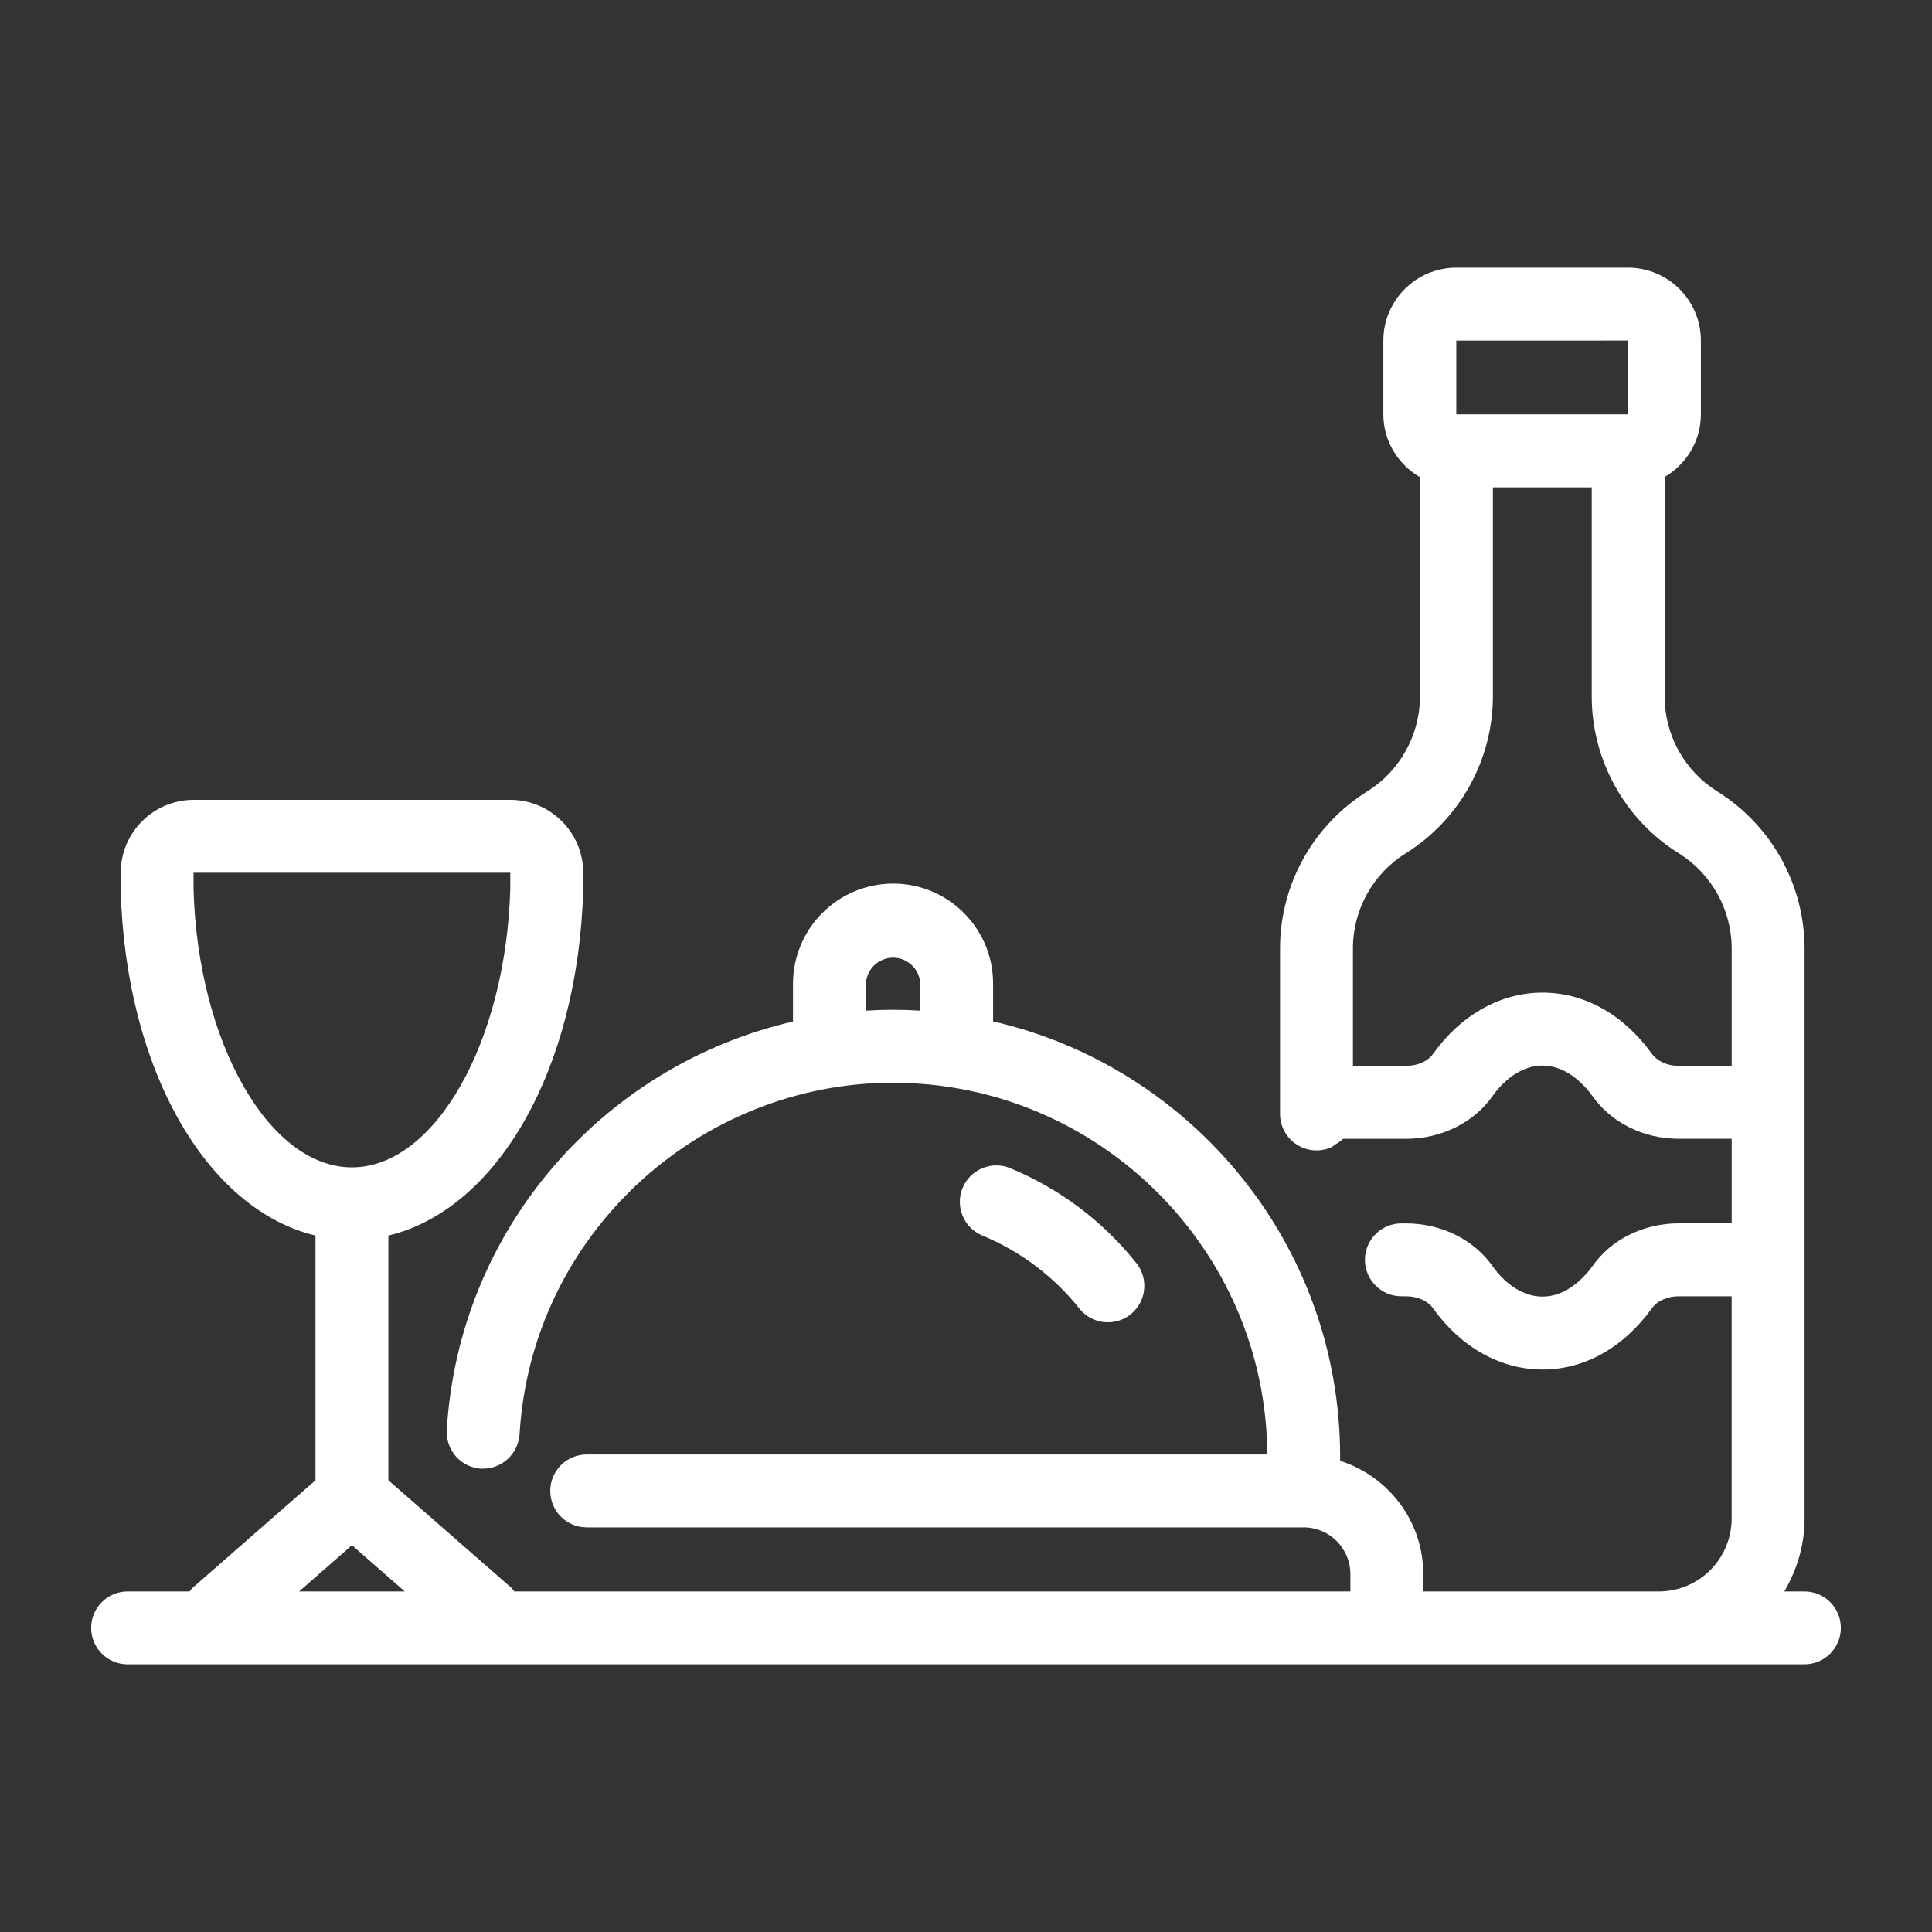 <svg width="40" height="40" viewBox="0 0 40 40" fill="none" xmlns="http://www.w3.org/2000/svg">
<rect x="0" y="0" width="40" height="40" fill="#333333" stroke="none"/>
<path d="M2.641 34.458H37.358C37.559 34.458 37.751 34.379 37.892 34.237C38.034 34.096 38.113 33.904 38.113 33.703C38.113 33.503 38.034 33.311 37.892 33.17C37.751 33.028 37.559 32.949 37.358 32.949H36.943C37.203 32.503 37.362 31.993 37.362 31.442V19.63C37.359 18.981 37.192 18.342 36.876 17.775C36.559 17.207 36.105 16.729 35.554 16.385C35.221 16.177 34.946 15.888 34.756 15.544C34.565 15.201 34.465 14.815 34.464 14.423V9.877C34.911 9.614 35.215 9.134 35.215 8.579V7.051C35.215 6.219 34.538 5.542 33.706 5.542H30.151C29.318 5.542 28.641 6.219 28.641 7.051V8.579C28.641 9.137 28.949 9.619 29.4 9.88V14.423C29.398 14.816 29.297 15.201 29.106 15.544C28.916 15.887 28.642 16.176 28.309 16.384C27.758 16.728 27.303 17.206 26.986 17.774C26.67 18.341 26.503 18.98 26.502 19.63V23.064C26.502 23.189 26.533 23.312 26.593 23.422C26.652 23.532 26.738 23.626 26.843 23.694C26.948 23.763 27.068 23.804 27.192 23.815C27.317 23.826 27.442 23.805 27.557 23.756C27.587 23.742 27.61 23.718 27.638 23.7C27.695 23.666 27.752 23.633 27.798 23.586C27.801 23.583 27.806 23.581 27.81 23.578H29.105C29.842 23.578 30.516 23.243 30.905 22.688C31.189 22.289 31.565 22.061 31.935 22.061C32.435 22.061 32.798 22.457 32.962 22.682C33.355 23.243 34.026 23.577 34.758 23.577H35.853V25.328H34.758C34.026 25.328 33.355 25.663 32.971 26.213C32.798 26.449 32.435 26.845 31.935 26.845C31.565 26.845 31.189 26.617 30.909 26.224C30.516 25.663 29.842 25.329 29.105 25.329H29.014C28.814 25.329 28.622 25.409 28.481 25.55C28.339 25.692 28.259 25.884 28.259 26.084C28.259 26.284 28.339 26.476 28.481 26.617C28.622 26.759 28.814 26.838 29.014 26.838H29.105C29.35 26.838 29.561 26.932 29.676 27.095C30.247 27.895 31.071 28.355 31.935 28.355C32.801 28.355 33.603 27.909 34.199 27.09C34.308 26.934 34.522 26.838 34.758 26.838H35.852V31.442C35.851 31.838 35.695 32.218 35.417 32.5C35.139 32.782 34.761 32.943 34.365 32.949H29.467V32.589C29.467 31.488 28.742 30.565 27.746 30.244V30.159C27.746 25.768 24.67 22.09 20.561 21.147V20.362C20.561 19.223 19.635 18.294 18.494 18.294C17.944 18.294 17.417 18.512 17.028 18.899C16.639 19.287 16.42 19.813 16.418 20.362V21.15C12.499 22.052 9.497 25.44 9.25 29.608C9.245 29.707 9.258 29.806 9.291 29.9C9.323 29.994 9.374 30.08 9.439 30.154C9.505 30.229 9.585 30.289 9.674 30.332C9.763 30.376 9.86 30.401 9.959 30.407C10.159 30.416 10.354 30.348 10.503 30.215C10.652 30.082 10.743 29.896 10.757 29.697C11.001 25.566 14.462 22.419 18.488 22.416L18.547 22.418C22.733 22.445 26.213 25.852 26.238 30.113H12.147C11.947 30.113 11.755 30.193 11.613 30.334C11.472 30.476 11.392 30.668 11.392 30.868C11.392 31.068 11.472 31.26 11.613 31.402C11.755 31.543 11.947 31.623 12.147 31.623H26.992C27.525 31.623 27.958 32.057 27.958 32.589V32.949H10.649C10.626 32.925 10.611 32.896 10.586 32.873L8.041 30.647V25.581C10.286 25.045 11.97 22.155 12.075 18.416V18.069C12.075 17.237 11.398 16.56 10.565 16.56H4.008C3.176 16.56 2.499 17.237 2.499 18.069V18.437C2.603 22.158 4.287 25.046 6.532 25.581V30.647L3.989 32.873C3.962 32.896 3.946 32.925 3.924 32.949H2.641C2.441 32.949 2.249 33.028 2.108 33.17C1.966 33.311 1.887 33.503 1.887 33.703C1.887 33.904 1.966 34.096 2.108 34.237C2.249 34.379 2.441 34.458 2.641 34.458ZM30.151 7.051L33.706 7.05V8.579H30.151V7.051ZM34.758 22.068C34.522 22.068 34.308 21.971 34.191 21.805C33.602 20.997 32.802 20.551 31.935 20.551C31.071 20.551 30.247 21.011 29.672 21.817C29.561 21.974 29.35 22.068 29.106 22.068H28.011V19.63C28.011 18.835 28.429 18.083 29.104 17.668C29.654 17.323 30.108 16.845 30.424 16.277C30.739 15.71 30.907 15.072 30.909 14.423V10.091H32.955V14.423C32.955 15.737 33.647 16.981 34.76 17.668C35.093 17.876 35.367 18.166 35.559 18.509C35.75 18.852 35.851 19.238 35.853 19.63V22.068H34.758ZM17.928 20.924V20.362C17.936 20.218 17.998 20.082 18.103 19.983C18.207 19.884 18.346 19.828 18.491 19.828C18.635 19.828 18.773 19.884 18.878 19.983C18.983 20.082 19.045 20.218 19.053 20.362V20.924C18.678 20.9 18.303 20.9 17.928 20.924ZM4.007 18.416V18.069H10.565V18.395C10.475 21.579 9.004 24.169 7.286 24.169C5.567 24.169 4.097 21.579 4.007 18.416ZM7.287 31.992L8.38 32.949H6.193L7.287 31.992Z" fill="white"/>
<path d="M22.346 27.091C22.407 27.169 22.484 27.234 22.57 27.282C22.657 27.33 22.752 27.361 22.851 27.372C22.949 27.383 23.049 27.375 23.145 27.348C23.24 27.321 23.329 27.275 23.407 27.213C23.484 27.151 23.549 27.075 23.597 26.988C23.645 26.902 23.676 26.806 23.687 26.708C23.698 26.61 23.69 26.51 23.663 26.414C23.636 26.319 23.59 26.23 23.528 26.152C22.838 25.286 21.939 24.609 20.916 24.186C20.73 24.109 20.523 24.109 20.338 24.186C20.153 24.263 20.006 24.41 19.93 24.595C19.853 24.78 19.853 24.988 19.93 25.173C20.007 25.358 20.154 25.505 20.339 25.581C21.125 25.906 21.816 26.426 22.346 27.091Z" fill="white"/>
</svg>
